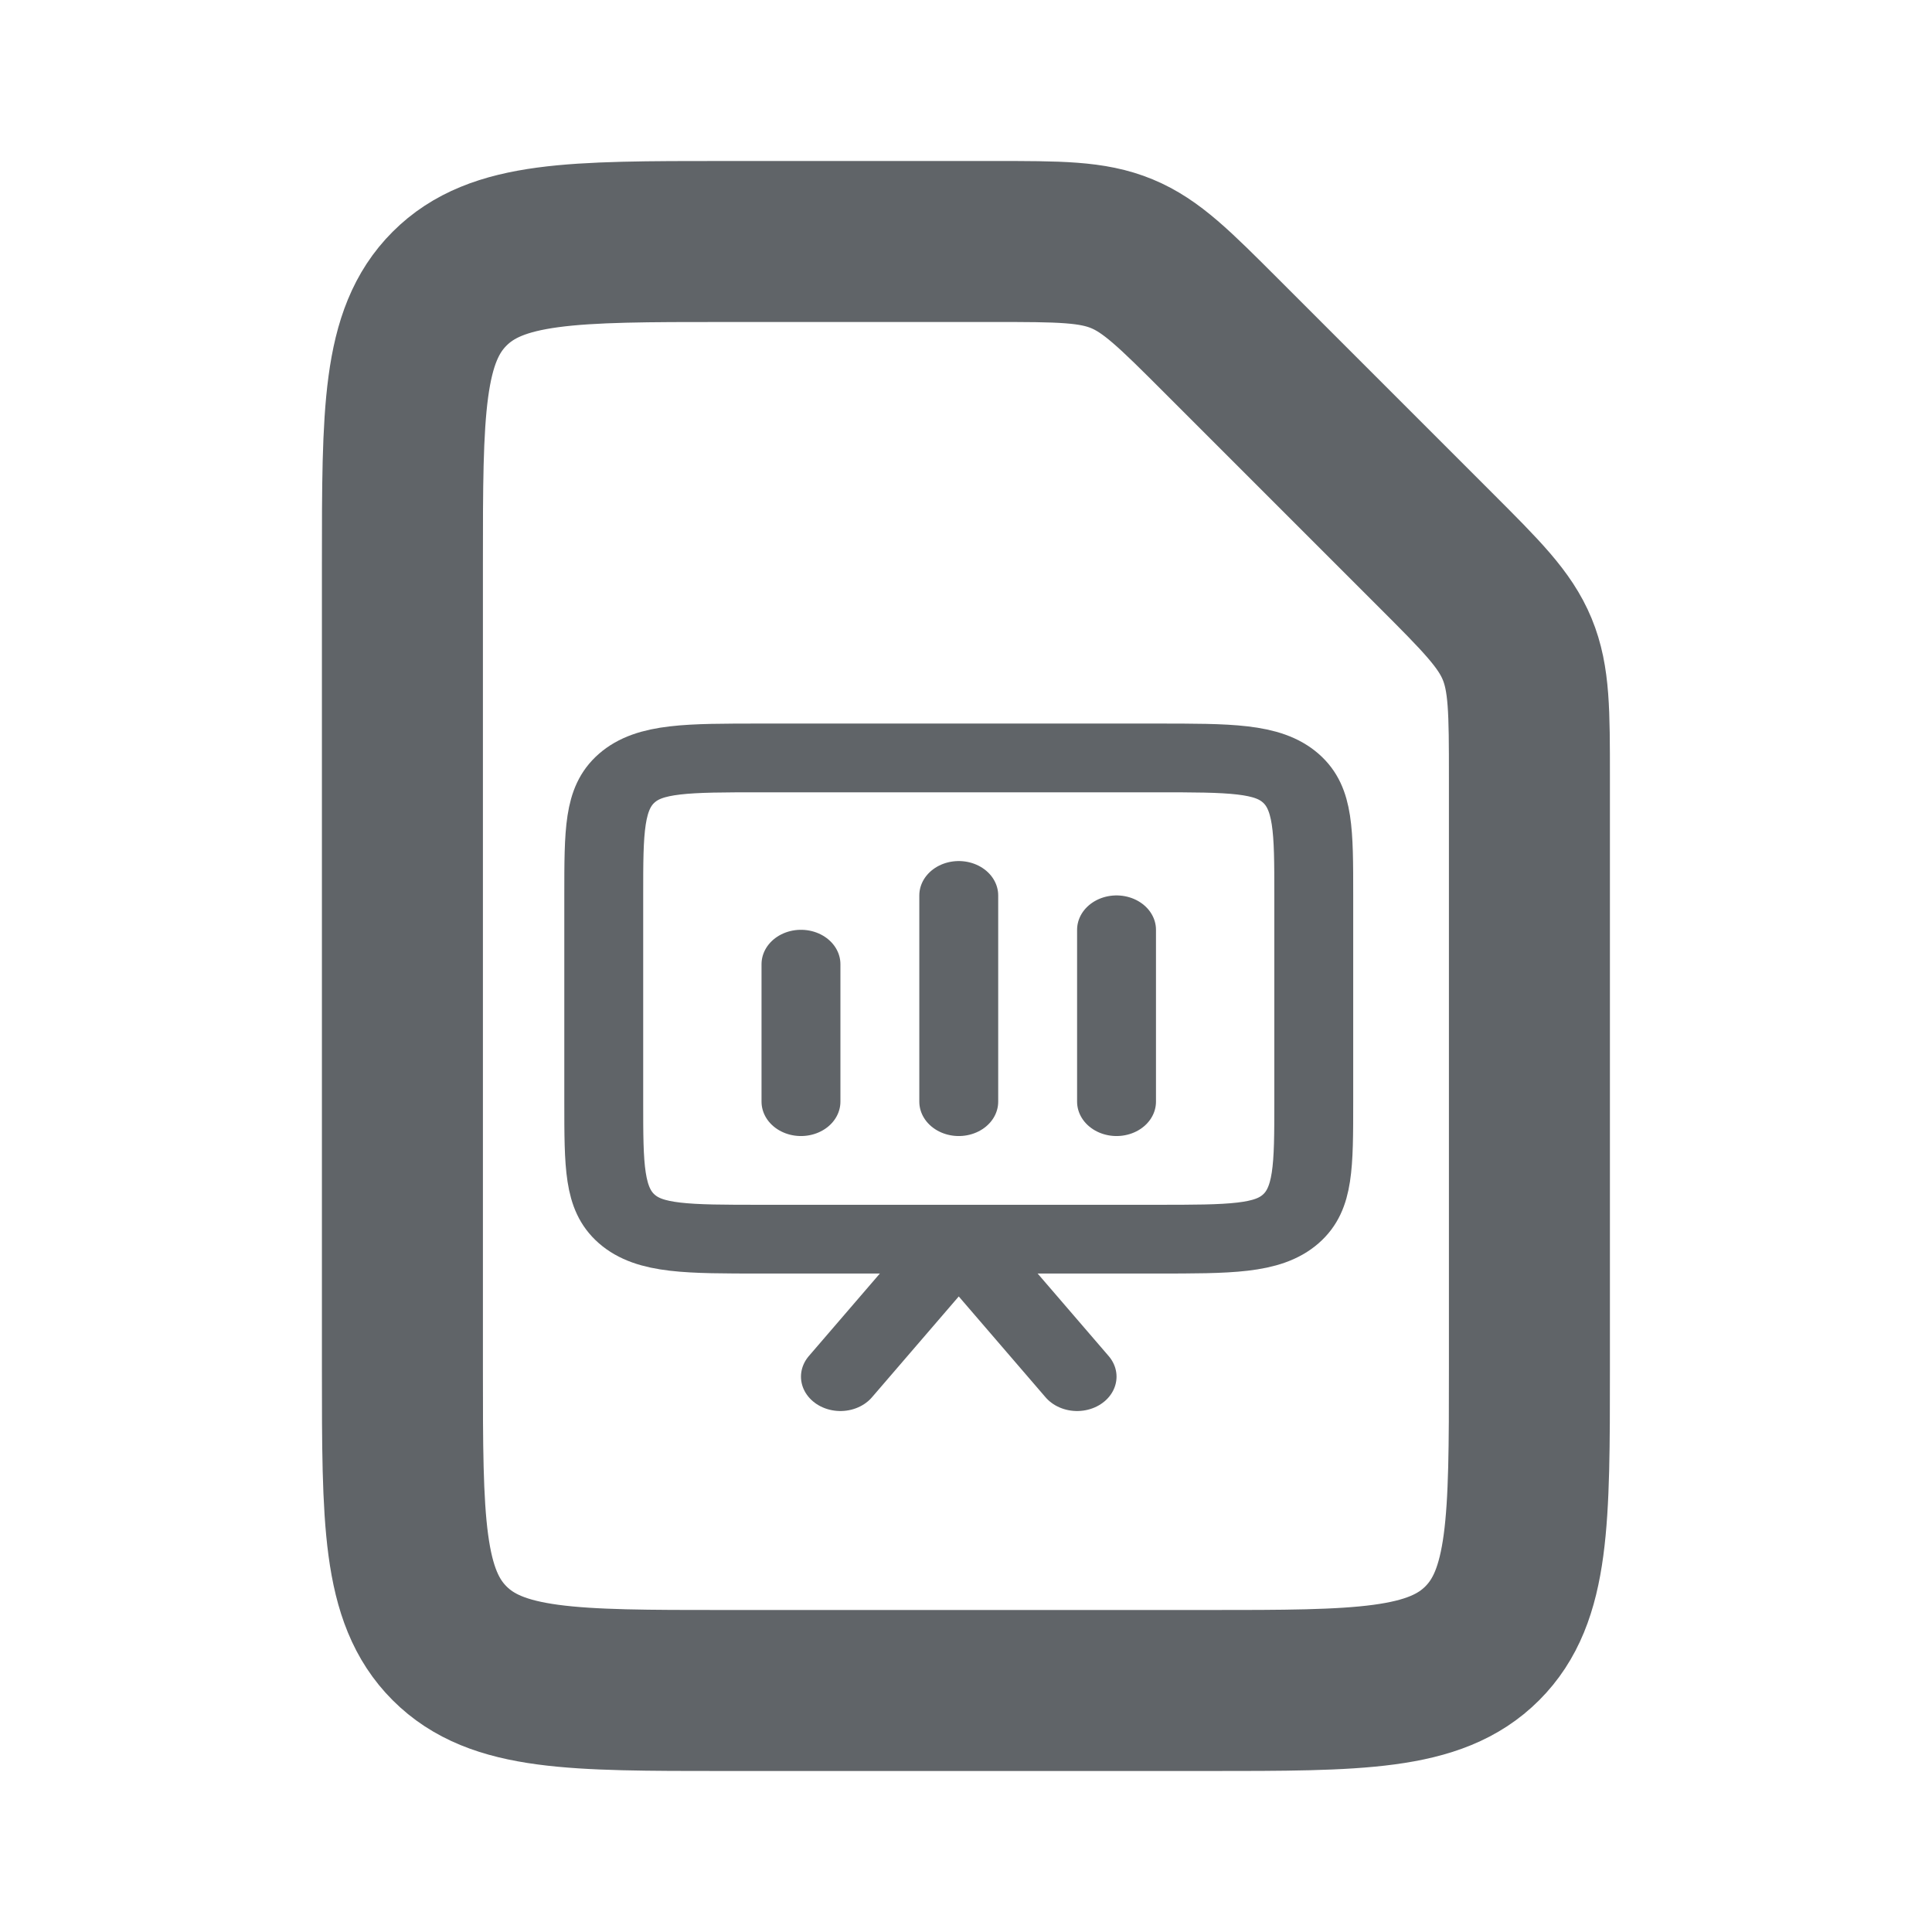 <svg width="800" height="800" xmlns="http://www.w3.org/2000/svg">

 <g>
  <title>Layer 1</title>
  <g id="svg_4">
   <svg id="svg_9" y="0" xmlns="http://www.w3.org/2000/svg" fill="none" viewBox="0 0 24 24" height="800" width="800">
    <g stroke-width="0" id="svg_3"/>
    <g stroke-linejoin="round" stroke-linecap="round" id="svg_2"/>
    <g id="svg_1">
     <path id="svg_10" stroke-linejoin="round" stroke-width="2" stroke="#606468" d="m17.828,6.828c0.578,0.578 0.867,0.867 1.019,1.235c0.152,0.368 0.152,0.776 0.152,1.594l0,7.343c0,1.886 0,2.828 -0.586,3.414c-0.586,0.586 -1.529,0.586 -3.414,0.586l-6,0c-1.886,0 -2.828,0 -3.414,-0.586c-0.586,-0.586 -0.586,-1.529 -0.586,-3.414l0,-10c0,-1.886 0,-2.828 0.586,-3.414c0.586,-0.586 1.529,-0.586 3.414,-0.586l3.343,0c0.818,0 1.226,0 1.594,0.152c0.368,0.152 0.657,0.441 1.235,1.019l2.657,2.657z"/>
    </g>
   </svg>
  </g>
  <g transform="matrix(0.49, 0, 0, 0.427, 51, 516)" id="svg_8">
   <svg x="306.122" id="svg_11" y="-573.436" xmlns="http://www.w3.org/2000/svg" fill="none" viewBox="0 0 24 24" height="800" width="800">
    <g stroke-width="0" id="svg_7"/>
    <g stroke-linejoin="round" stroke-linecap="round" id="svg_6"/>
    <g id="svg_5">
     <path id="svg_12" stroke-linejoin="round" stroke-width="2" stroke="#606468" d="m3,7c0,-1.886 0,-2.828 0.586,-3.414c0.586,-0.586 1.529,-0.586 3.414,-0.586l5,0l5,0c1.886,0 2.828,0 3.414,0.586c0.586,0.586 0.586,1.529 0.586,3.414l0,3l0,3c0,1.886 0,2.828 -0.586,3.414c-0.586,0.586 -1.529,0.586 -3.414,0.586l-5,0l-5,0c-1.886,0 -2.828,0 -3.414,-0.586c-0.586,-0.586 -0.586,-1.529 -0.586,-3.414l0,-3l0,-3z"/>
     <path id="svg_13" stroke-linejoin="round" stroke-linecap="round" stroke-width="2" stroke="#606468" d="m9,21l2.625,-3.5l0,0c0.188,-0.25 0.562,-0.25 0.75,0l0,0l2.625,3.5"/>
     <path id="svg_14" stroke-linejoin="round" stroke-linecap="round" stroke-width="2" stroke="#606468" d="m12,7l0,6"/>
     <path id="svg_15" stroke-linejoin="round" stroke-linecap="round" stroke-width="2" stroke="#606468" d="m16,8l0,5"/>
     <path id="svg_16" stroke-linejoin="round" stroke-linecap="round" stroke-width="2" stroke="#606468" d="m8,9l0,4"/>
    </g>
   </svg>
  </g>
 </g>
</svg>